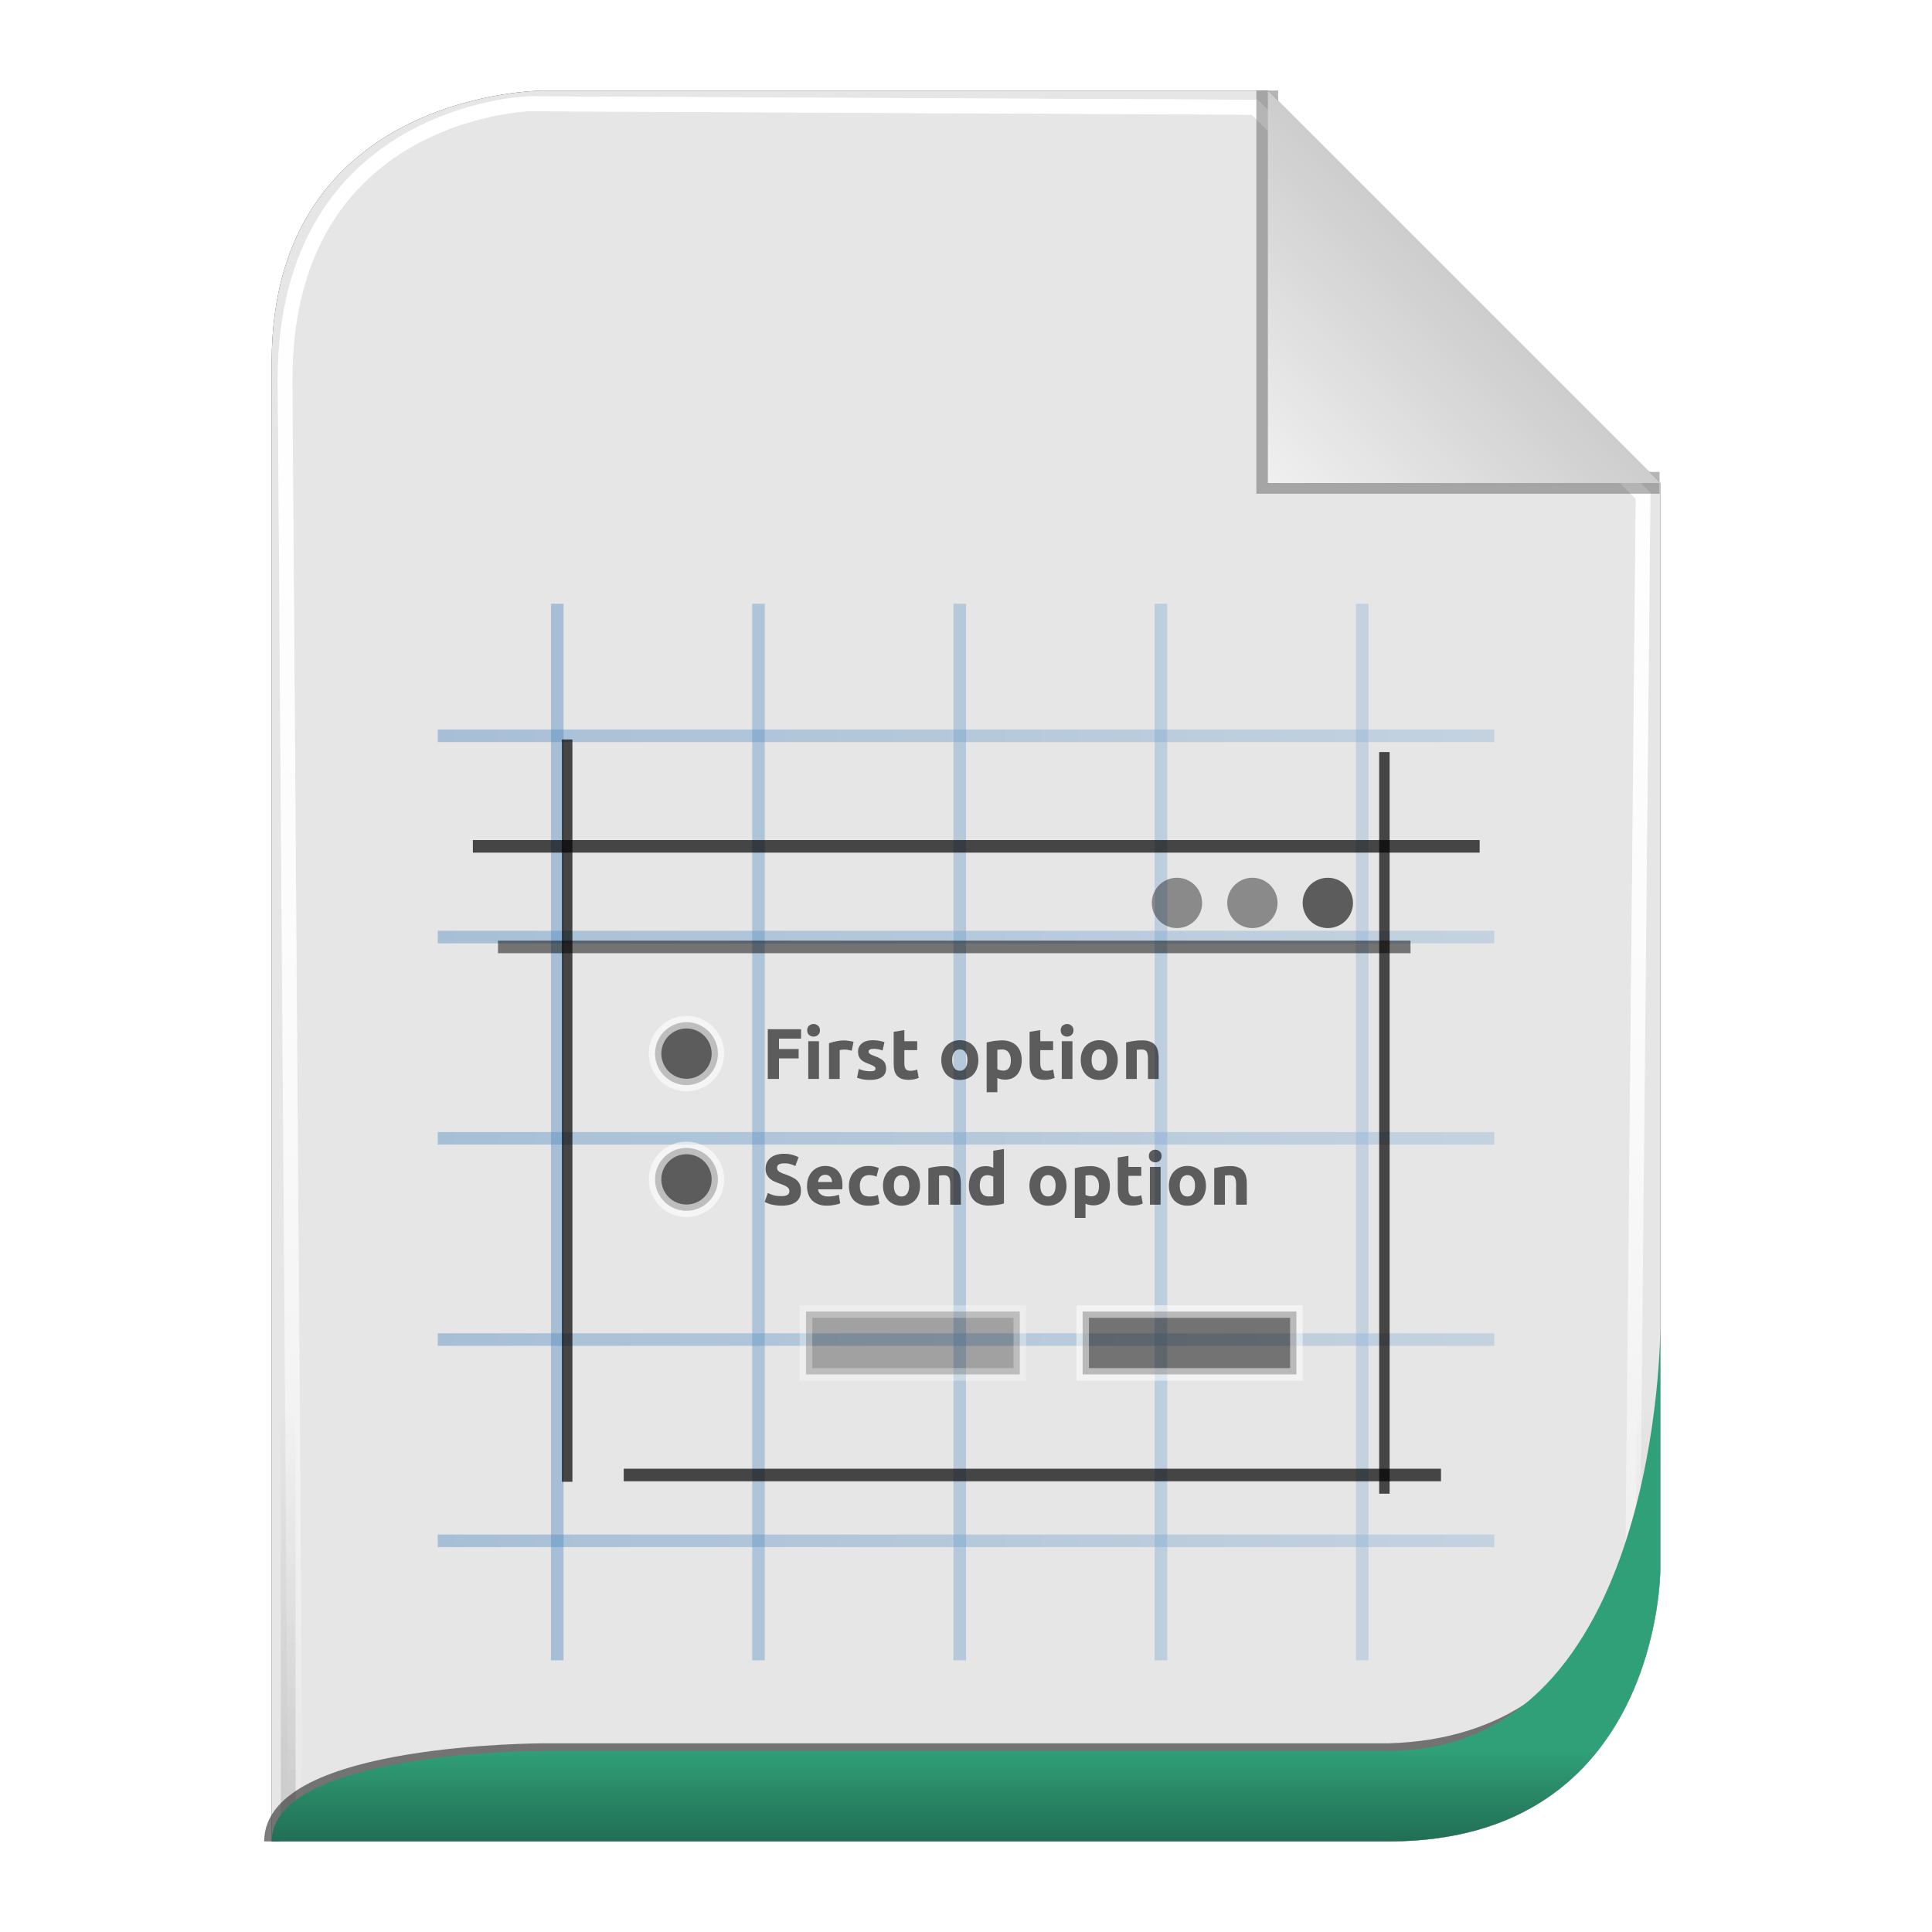 <?xml version="1.0" encoding="UTF-8" standalone="no"?>
<!-- Created with Inkscape (http://www.inkscape.org/) -->

<svg
   xmlns:svg="http://www.w3.org/2000/svg"
   xmlns="http://www.w3.org/2000/svg"
   xmlns:xlink="http://www.w3.org/1999/xlink"
   version="1.1"
   width="128"
   height="128"
   id="svg2816">
  <defs
     id="defs2818">
    <linearGradient
       id="linearGradient3652">
      <stop
         id="stop3654"
         style="stop-color:#000000;stop-opacity:0.215"
         offset="0" />
      <stop
         id="stop3656"
         style="stop-color:#ffffff;stop-opacity:1"
         offset="1" />
    </linearGradient>
    <linearGradient
       id="linearGradient3636">
      <stop
         id="stop3638"
         style="stop-color:#30a078;stop-opacity:1"
         offset="0" />
      <stop
         id="stop3644"
         style="stop-color:#288665;stop-opacity:1"
         offset="0.5" />
      <stop
         id="stop3640"
         style="stop-color:#216f54;stop-opacity:1"
         offset="1" />
    </linearGradient>
    <linearGradient
       id="linearGradient3758">
      <stop
         id="stop3760"
         style="stop-color:#333333;stop-opacity:1"
         offset="0" />
      <stop
         id="stop3762"
         style="stop-color:#333333;stop-opacity:0"
         offset="1" />
    </linearGradient>
    <linearGradient
       id="linearGradient3736">
      <stop
         id="stop3738"
         style="stop-color:#ffffff;stop-opacity:0"
         offset="0" />
      <stop
         id="stop3740"
         style="stop-color:#333333;stop-opacity:0.728"
         offset="1" />
    </linearGradient>
    <linearGradient
       id="linearGradient3708">
      <stop
         id="stop3712"
         style="stop-color:#ffffff;stop-opacity:0"
         offset="0" />
      <stop
         id="stop3714"
         style="stop-color:#333333;stop-opacity:1"
         offset="1" />
    </linearGradient>
    <linearGradient
       id="linearGradient3694">
      <stop
         id="stop3696"
         style="stop-color:#ffffff;stop-opacity:1"
         offset="0" />
      <stop
         id="stop3700"
         style="stop-color:#ffffff;stop-opacity:0.675"
         offset="0.5" />
      <stop
         id="stop3698"
         style="stop-color:#ffffff;stop-opacity:0"
         offset="1" />
    </linearGradient>
    <linearGradient
       id="linearGradient3649">
      <stop
         id="stop3651"
         style="stop-color:#c9c9c9;stop-opacity:1"
         offset="0" />
      <stop
         id="stop3653"
         style="stop-color:#f0f0f0;stop-opacity:1"
         offset="1" />
    </linearGradient>
    <linearGradient
       id="linearGradient3631">
      <stop
         id="stop3633"
         style="stop-color:#dddddd;stop-opacity:0.622"
         offset="0" />
      <stop
         id="stop3635"
         style="stop-color:#ffffff;stop-opacity:1"
         offset="1" />
    </linearGradient>
    <linearGradient
       x1="102"
       y1="14"
       x2="92"
       y2="24"
       id="linearGradient3637"
       xlink:href="#linearGradient3649"
       gradientUnits="userSpaceOnUse"
       gradientTransform="matrix(1.444,0,0,1.444,-48.889,294.333)" />
    <filter
       color-interpolation-filters="sRGB"
       id="filter3676">
      <feGaussianBlur
         id="feGaussianBlur3678"
         stdDeviation="0.36" />
    </filter>
    <filter
       color-interpolation-filters="sRGB"
       id="filter3610">
      <feGaussianBlur
         id="feGaussianBlur3612"
         stdDeviation="1.56" />
    </filter>
    <linearGradient
       x1="56.655"
       y1="5.5"
       x2="56.655"
       y2="122.51"
       id="linearGradient3692"
       xlink:href="#linearGradient3694"
       gradientUnits="userSpaceOnUse"
       gradientTransform="matrix(0.983,0,0,0.992,0.771,297.967)" />
    <filter
       color-interpolation-filters="sRGB"
       id="filter3702">
      <feGaussianBlur
         id="feGaussianBlur3704"
         stdDeviation="0.514" />
    </filter>
    <linearGradient
       x1="64"
       y1="122.5"
       x2="64"
       y2="93.86"
       id="linearGradient3748"
       xlink:href="#linearGradient3758"
       gradientUnits="userSpaceOnUse" />
    <linearGradient
       x1="56.655"
       y1="5.5"
       x2="56.655"
       y2="122.51"
       id="linearGradient3776"
       xlink:href="#linearGradient3694"
       gradientUnits="userSpaceOnUse"
       gradientTransform="matrix(0.983,0,0,0.992,0.771,297.967)" />
    <filter
       color-interpolation-filters="sRGB"
       id="filter3778">
      <feGaussianBlur
         id="feGaussianBlur3780"
         stdDeviation="0.518" />
    </filter>
    <filter
       color-interpolation-filters="sRGB"
       id="filter3782">
      <feGaussianBlur
         id="feGaussianBlur3784"
         stdDeviation="1.041" />
    </filter>
    <linearGradient
       x1="64"
       y1="122"
       x2="64"
       y2="76.365"
       id="linearGradient3794"
       xlink:href="#linearGradient3631"
       gradientUnits="userSpaceOnUse" />
    <linearGradient
       x1="56.655"
       y1="5.5"
       x2="56.655"
       y2="122.51"
       id="linearGradient3805"
       xlink:href="#linearGradient3694"
       gradientUnits="userSpaceOnUse"
       gradientTransform="matrix(0.983,0,0,0.992,0.771,297.967)" />
    <linearGradient
       x1="56.655"
       y1="5.5"
       x2="56.655"
       y2="122.51"
       id="linearGradient3807"
       xlink:href="#linearGradient3694"
       gradientUnits="userSpaceOnUse"
       gradientTransform="matrix(0.983,0,0,0.992,0.771,297.967)" />
    <linearGradient
       x1="102"
       y1="14"
       x2="92"
       y2="24"
       id="linearGradient3809"
       xlink:href="#linearGradient3649"
       gradientUnits="userSpaceOnUse"
       gradientTransform="matrix(1.444,0,0,1.444,-48.889,294.333)" />
    <linearGradient
       x1="64"
       y1="122.5"
       x2="64"
       y2="93.86"
       id="linearGradient3811"
       xlink:href="#linearGradient3758"
       gradientUnits="userSpaceOnUse" />
    <linearGradient
       x1="62"
       y1="413"
       x2="62"
       y2="419"
       id="linearGradient2876"
       xlink:href="#linearGradient3636"
       gradientUnits="userSpaceOnUse" />
    <linearGradient
       x1="102"
       y1="14"
       x2="92"
       y2="24"
       id="linearGradient2880"
       xlink:href="#linearGradient3649"
       gradientUnits="userSpaceOnUse"
       gradientTransform="matrix(1.444,0,0,1.444,-48.889,294.333)" />
    <filter
       color-interpolation-filters="sRGB"
       id="filter3728">
      <feGaussianBlur
         id="feGaussianBlur3730"
         stdDeviation="0.578" />
    </filter>
    <linearGradient
       x1="28"
       y1="342.417"
       x2="98"
       y2="342.417"
       id="linearGradient3222"
       xlink:href="#linearGradient4514"
       gradientUnits="userSpaceOnUse" />
    <linearGradient
       id="linearGradient4514">
      <stop
         id="stop4516"
         style="stop-color:#4885bd;stop-opacity:1"
         offset="0" />
      <stop
         id="stop4518"
         style="stop-color:#91b5d7;stop-opacity:1"
         offset="1" />
    </linearGradient>
    <linearGradient
       x1="35.5"
       y1="342"
       x2="89.667"
       y2="342"
       id="linearGradient3224"
       xlink:href="#linearGradient4514"
       gradientUnits="userSpaceOnUse" />
    <linearGradient
       id="linearGradient3286">
      <stop
         id="stop3288"
         style="stop-color:#4885bd;stop-opacity:1"
         offset="0" />
      <stop
         id="stop3290"
         style="stop-color:#91b5d7;stop-opacity:1"
         offset="1" />
    </linearGradient>
  </defs>
  <g
     transform="translate(0,-297)"
     id="layer1">
    <path
       d="m 18,419 74,0 c 18,0 18,-18 18,-18 l 0,-72 c 0,0 -26,-26 -26,-26 l -48,0 c 0,0 -18,0 -18,18 l 0,98 z"
       id="path2832"
       style="opacity:0.9;fill:#000000;fill-opacity:1;stroke:none;filter:url(#filter3610)" />
    <path
       d="m 18,419 74,0 c 18,0 18,-18 18,-18 l 0,-72 c 0,0 -26,-26 -26,-26 l -48,0 c 0,0 -18,0 -18,18 l 0,98 z"
       id="path3627"
       style="fill:#e6e6e6;fill-opacity:1;stroke:none" />
    <path
       d="m 18.457,419.006 72.707,0 c 17.685,0 17.685,-17.858 17.685,-17.858 l 0.708,-71.433 c 0,0 -26.254,-25.795 -26.254,-25.795 l -49.05,-0.232 c 0,0 -16.505,0.464 -16.505,18.322 l 0.708,96.997 z"
       transform="matrix(0.98,0,0,0.998,1.493,0.794)"
       id="path3684"
       style="opacity:0.9;fill:none;stroke:url(#linearGradient3805);stroke-width:0.988;stroke-linecap:butt;stroke-linejoin:miter;stroke-miterlimit:4;stroke-opacity:1;stroke-dasharray:none;filter:url(#filter3778)" />
    <path
       d="m 18.457,419.006 72.707,0 c 17.685,0 17.685,-17.858 17.685,-17.858 l 0.708,-71.433 c 0,0 -26.254,-25.795 -26.254,-25.795 l -49.05,-0.232 c 0,0 -16.505,0.464 -16.505,18.322 l 0.708,96.997 z"
       transform="matrix(0.98,0,0,0.998,1.493,0.794)"
       id="path3766"
       style="fill:none;stroke:url(#linearGradient3807);stroke-width:0.988;stroke-linecap:butt;stroke-linejoin:miter;stroke-miterlimit:4;stroke-opacity:1;stroke-dasharray:none;filter:url(#filter3702)" />
    <path
       d="M 92,6 92,24 l 18,3e-6"
       transform="matrix(1.444,0,0,1.444,-48.889,294.333)"
       id="path3639"
       style="opacity:0.6;fill:none;stroke:#333333;stroke-width:1px;stroke-linecap:butt;stroke-linejoin:miter;stroke-opacity:1;filter:url(#filter3676)" />
    <path
       d="m 84,303 0,26 26,0 -26,-26 z"
       id="path3629"
       style="fill:url(#linearGradient2880);fill-opacity:1;stroke:none" />
    <path
       d="m 18,122 74,0 c 18,0 18,-18 18,-18 l 0,-72 C 110,32 84,6 84,6 L 36,6 C 36,6 18,6 18,24 l 0,98 z"
       transform="matrix(0.976,0,0,0.992,1.525,297.036)"
       id="path3726"
       style="opacity:0.4;fill:none;stroke:url(#linearGradient3811);stroke-width:1px;stroke-linecap:butt;stroke-linejoin:miter;stroke-opacity:1;filter:url(#filter3782)" />
    <path
       d="m 18,122 c 0,-6 18,-6 18,-6 l 56,0 c 16.38,-0.463 17.389,-17.306 17.389,-17.306"
       transform="translate(0,297)"
       id="path3722"
       style="opacity:0.8;fill:none;stroke:#333333;stroke-width:1px;stroke-linecap:butt;stroke-linejoin:miter;stroke-opacity:1;filter:url(#filter3728)" />
    <path
       d="m 18,419 74,0 c 18,0 18,-18 18,-18 0,0 0,-16 0,-16 0,0 0,28 -18,28 l -56,0 c 0,0 -18,0 -18,6 z"
       id="path3822"
       style="fill:url(#linearGradient2876);fill-opacity:1;stroke:none" />
    <g
       transform="translate(1,30)"
       id="g4594">
      <path
         d="m 28,315.333 0,0.833 70,0 0,-0.833 -70,0 z m 0,13.333 0,0.833 70,0 0,-0.833 -70,0 z m 0,13.333 0,0.833 70,0 L 98,342 28,342 z m 0,13.333 0,0.833 70,0 0,-0.833 -70,0 z m 0,13.333 0,0.833 70,0 0,-0.833 -70,0 z"
         id="rect3679"
         style="opacity:0.4;color:#000000;fill:url(#linearGradient3222);fill-opacity:1;fill-rule:nonzero;stroke:none;stroke-width:1;marker:none;visibility:visible;display:inline;overflow:visible;enable-background:accumulate" />
      <path
         d="m 89.667,307 -0.833,0 0,70 0.833,0 0,-70 z m -13.333,0 -0.833,0 0,70 0.833,0 0,-70 z m -13.333,0 -0.833,0 0,70 0.833,0 0,-70 z m -13.333,0 -0.833,0 0,70 0.833,0 0,-70 z m -13.333,0 -0.833,0 0,70 0.833,0 0,-70 z"
         id="rect3689"
         style="opacity:0.4;color:#000000;fill:url(#linearGradient3224);fill-opacity:1;fill-rule:nonzero;stroke:none;stroke-width:1;marker:none;visibility:visible;display:inline;overflow:visible;enable-background:accumulate" />
      <g
         transform="matrix(0.833,0,0,0.833,23.664,302.664)"
         id="layer3"
         style="fill:#000000;fill-opacity:1;display:inline">
        <rect
           width="80.075"
           height="1"
           x="8"
           y="24"
           id="rect3702"
           style="opacity:0.7;color:#000000;fill:#000000;fill-opacity:1;fill-rule:nonzero;stroke:none;stroke-width:1;marker:none;visibility:visible;display:inline;overflow:visible;enable-background:accumulate" />
        <rect
           width="59.04"
           height="0.836"
           x="16"
           y="-15.918"
           transform="matrix(0,1,-1,0,0,0)"
           id="rect3718"
           style="opacity:0.7;color:#000000;fill:#000000;fill-opacity:1;fill-rule:nonzero;stroke:none;stroke-width:1;marker:none;visibility:visible;display:inline;overflow:visible;enable-background:accumulate" />
        <rect
           width="58.986"
           height="0.831"
           x="17"
           y="-80.915"
           transform="matrix(0,1,-1,0,0,0)"
           id="rect3722"
           style="opacity:0.7;color:#000000;fill:#000000;fill-opacity:1;fill-rule:nonzero;stroke:none;stroke-width:1;marker:none;visibility:visible;display:inline;overflow:visible;enable-background:accumulate" />
        <rect
           width="65"
           height="1"
           x="-85"
           y="-75"
           transform="scale(-1,-1)"
           id="rect3724"
           style="opacity:0.7;color:#000000;fill:#000000;fill-opacity:1;fill-rule:nonzero;stroke:none;stroke-width:1;marker:none;visibility:visible;display:inline;overflow:visible;enable-background:accumulate" />
        <rect
           width="72.577"
           height="1"
           x="10"
           y="32"
           id="rect4202"
           style="opacity:0.5;color:#000000;fill:#000000;fill-opacity:1;fill-rule:nonzero;stroke:none;stroke-width:1;marker:none;visibility:visible;display:inline;overflow:visible;enable-background:accumulate" />
        <path
           d="m 76,29 a 2,2 0 1 1 -4,0 2,2 0 1 1 4,0 z"
           transform="translate(2,0)"
           id="path4214"
           style="opacity:0.6;color:#000000;fill:#000000;fill-opacity:1;stroke:none;stroke-width:1;marker:none;visibility:visible;display:inline;overflow:visible;enable-background:accumulate" />
        <path
           d="m 76,29 a 2,2 0 1 1 -4,0 2,2 0 1 1 4,0 z"
           transform="translate(-4,0)"
           id="path4216"
           style="opacity:0.4;color:#000000;fill:#000000;fill-opacity:1;stroke:none;stroke-width:1;marker:none;visibility:visible;display:inline;overflow:visible;enable-background:accumulate" />
        <path
           d="m 76,29 a 2,2 0 1 1 -4,0 2,2 0 1 1 4,0 z"
           transform="translate(-10,0)"
           id="path4218"
           style="opacity:0.4;color:#000000;fill:#000000;fill-opacity:1;stroke:none;stroke-width:1;marker:none;visibility:visible;display:inline;overflow:visible;enable-background:accumulate" />
        <path
           d="m 30,43 a 3,3 0 1 1 -6,0 3,3 0 1 1 6,0 z"
           transform="matrix(0.833,0,0,0.833,2.5,5.167)"
           id="path4220"
           style="opacity:0.6;color:#000000;fill:#000000;fill-opacity:1;stroke:#ffffff;stroke-width:1.2;marker:none;visibility:visible;display:inline;overflow:visible;enable-background:accumulate" />
        <path
           d="m 30,43 a 3,3 0 1 1 -6,0 3,3 0 1 1 6,0 z"
           transform="matrix(0.833,0,0,0.833,2.5,15.167)"
           id="path4222"
           style="opacity:0.6;color:#000000;fill:#000000;fill-opacity:1;stroke:#ffffff;stroke-width:1.2;marker:none;visibility:visible;display:inline;overflow:visible;enable-background:accumulate" />
        <g
           id="text4224"
           style="font-size:5.707px;font-style:normal;font-variant:normal;font-weight:bold;font-stretch:normal;text-align:start;line-height:125%;letter-spacing:0px;word-spacing:0px;writing-mode:lr-tb;text-anchor:start;opacity:0.6;fill:#000000;fill-opacity:1;stroke:none;font-family:Ubuntu;-inkscape-font-specification:Ubuntu Bold">
          <path
             d="m 31.457,43 0,-3.955 2.648,0 0,0.748 -1.758,0 0,0.827 1.564,0 0,0.748 -1.564,0 0,1.632 -0.89,0"
             id="path4243"
             style="fill:#000000;fill-opacity:1" />
          <path
             d="m 35.527,43 -0.85,0 0,-3.002 0.85,0 0,3.002 m 0.08,-3.869 c -2e-6,0.156 -0.051,0.28 -0.154,0.371 -0.099,0.087 -0.217,0.131 -0.354,0.131 -0.137,3e-6 -0.257,-0.044 -0.36,-0.131 -0.099,-0.091 -0.148,-0.215 -0.148,-0.371 -10e-7,-0.156 0.049,-0.278 0.148,-0.365 0.103,-0.091 0.223,-0.137 0.36,-0.137 0.137,4e-6 0.255,0.046 0.354,0.137 0.103,0.088 0.154,0.209 0.154,0.365"
             id="path4245"
             style="fill:#000000;fill-opacity:1" />
          <path
             d="m 38.135,40.752 c -0.076,-0.019 -0.165,-0.038 -0.268,-0.057 -0.103,-0.023 -0.213,-0.034 -0.331,-0.034 -0.053,3e-6 -0.118,0.006 -0.194,0.017 -0.072,0.008 -0.127,0.017 -0.165,0.029 l 0,2.294 -0.85,0 0,-2.842 c 0.152,-0.053 0.331,-0.103 0.536,-0.148 0.209,-0.049 0.441,-0.074 0.696,-0.074 0.046,3e-6 0.101,0.004 0.165,0.011 0.065,0.004 0.129,0.011 0.194,0.023 0.065,0.008 0.129,0.019 0.194,0.034 0.065,0.011 0.12,0.027 0.165,0.046 l -0.143,0.702"
             id="path4247"
             style="fill:#000000;fill-opacity:1" />
          <path
             d="m 39.595,42.389 c 0.156,10e-7 0.266,-0.015 0.331,-0.046 0.065,-0.03 0.097,-0.089 0.097,-0.177 -10e-7,-0.068 -0.042,-0.127 -0.126,-0.177 -0.084,-0.053 -0.211,-0.112 -0.382,-0.177 -0.133,-0.049 -0.255,-0.101 -0.365,-0.154 -0.107,-0.053 -0.198,-0.116 -0.274,-0.188 -0.076,-0.076 -0.135,-0.165 -0.177,-0.268 -0.042,-0.103 -0.063,-0.226 -0.063,-0.371 0,-0.282 0.105,-0.504 0.314,-0.668 0.209,-0.164 0.496,-0.245 0.862,-0.245 0.183,3e-6 0.358,0.017 0.525,0.051 0.167,0.03 0.301,0.065 0.399,0.103 l -0.148,0.662 c -0.099,-0.034 -0.207,-0.065 -0.325,-0.091 -0.114,-0.027 -0.243,-0.04 -0.388,-0.04 -0.266,2e-6 -0.399,0.074 -0.399,0.223 -10e-7,0.034 0.006,0.065 0.017,0.091 0.011,0.027 0.034,0.053 0.068,0.08 0.034,0.023 0.08,0.049 0.137,0.08 0.061,0.027 0.137,0.057 0.228,0.091 0.186,0.068 0.34,0.137 0.462,0.205 0.122,0.065 0.217,0.137 0.285,0.217 0.072,0.076 0.122,0.162 0.148,0.257 0.03,0.095 0.046,0.205 0.046,0.331 -2e-6,0.297 -0.112,0.521 -0.337,0.673 -0.221,0.152 -0.535,0.228 -0.942,0.228 -0.266,0 -0.489,-0.023 -0.668,-0.068 -0.175,-0.046 -0.297,-0.084 -0.365,-0.114 l 0.143,-0.69 c 0.145,0.057 0.293,0.103 0.445,0.137 0.152,0.03 0.302,0.046 0.451,0.046"
             id="path4249"
             style="fill:#000000;fill-opacity:1" />
          <path
             d="m 41.469,39.251 0.85,-0.137 0,0.885 1.021,0 0,0.708 -1.021,0 0,1.056 c -1e-6,0.179 0.03,0.321 0.091,0.428 0.065,0.107 0.192,0.16 0.382,0.16 0.091,10e-7 0.185,-0.008 0.28,-0.023 0.099,-0.019 0.188,-0.044 0.268,-0.074 l 0.12,0.662 c -0.103,0.042 -0.217,0.078 -0.342,0.108 -0.126,0.03 -0.28,0.046 -0.462,0.046 -0.232,0 -0.424,-0.03 -0.576,-0.091 -0.152,-0.065 -0.274,-0.152 -0.365,-0.263 -0.091,-0.114 -0.156,-0.251 -0.194,-0.411 -0.034,-0.16 -0.051,-0.337 -0.051,-0.531 l 0,-2.522"
             id="path4251"
             style="fill:#000000;fill-opacity:1" />
          <path
             d="m 48.206,41.493 c -3e-6,0.236 -0.034,0.453 -0.103,0.651 -0.068,0.194 -0.167,0.361 -0.297,0.502 -0.129,0.137 -0.285,0.243 -0.468,0.32 -0.179,0.076 -0.38,0.114 -0.605,0.114 -0.221,0 -0.422,-0.038 -0.605,-0.114 -0.179,-0.076 -0.333,-0.183 -0.462,-0.32 -0.129,-0.141 -0.23,-0.308 -0.302,-0.502 -0.072,-0.198 -0.108,-0.415 -0.108,-0.651 0,-0.236 0.036,-0.451 0.108,-0.645 0.076,-0.194 0.179,-0.36 0.308,-0.496 0.133,-0.137 0.289,-0.243 0.468,-0.32 0.183,-0.076 0.38,-0.114 0.593,-0.114 0.217,3e-6 0.415,0.038 0.593,0.114 0.183,0.076 0.339,0.183 0.468,0.32 0.129,0.137 0.23,0.302 0.302,0.496 0.072,0.194 0.108,0.409 0.108,0.645 m -0.867,0 c -2e-6,-0.263 -0.053,-0.468 -0.16,-0.616 -0.103,-0.152 -0.251,-0.228 -0.445,-0.228 -0.194,2e-6 -0.344,0.076 -0.451,0.228 -0.107,0.148 -0.16,0.354 -0.16,0.616 -10e-7,0.263 0.053,0.472 0.16,0.628 0.107,0.152 0.257,0.228 0.451,0.228 0.194,10e-7 0.342,-0.076 0.445,-0.228 0.107,-0.156 0.16,-0.365 0.16,-0.628"
             id="path4253"
             style="fill:#000000;fill-opacity:1" />
          <path
             d="m 50.788,41.522 c -3e-6,-0.263 -0.059,-0.472 -0.177,-0.628 -0.118,-0.16 -0.293,-0.24 -0.525,-0.24 -0.076,2e-6 -0.146,0.004 -0.211,0.011 -0.065,0.004 -0.118,0.009 -0.16,0.017 l 0,1.535 c 0.053,0.034 0.122,0.063 0.205,0.086 0.087,0.023 0.175,0.034 0.263,0.034 0.403,1e-6 0.605,-0.272 0.605,-0.816 m 0.867,-0.023 c -3e-6,0.232 -0.029,0.443 -0.086,0.633 -0.057,0.19 -0.141,0.354 -0.251,0.491 -0.11,0.137 -0.247,0.243 -0.411,0.32 -0.164,0.076 -0.352,0.114 -0.565,0.114 -0.118,0 -0.228,-0.011 -0.331,-0.034 C 49.909,43 49.81,42.968 49.715,42.926 l 0,1.13 -0.85,0 0,-3.955 c 0.076,-0.023 0.164,-0.044 0.263,-0.063 0.099,-0.023 0.202,-0.042 0.308,-0.057 0.11,-0.015 0.221,-0.027 0.331,-0.034 0.114,-0.011 0.223,-0.017 0.325,-0.017 0.247,3e-6 0.468,0.038 0.662,0.114 0.194,0.072 0.358,0.177 0.491,0.314 0.133,0.133 0.234,0.297 0.302,0.491 0.072,0.194 0.108,0.411 0.108,0.651"
             id="path4255"
             style="fill:#000000;fill-opacity:1" />
          <path
             d="m 52.28,39.251 0.85,-0.137 0,0.885 1.021,0 0,0.708 -1.021,0 0,1.056 c -10e-7,0.179 0.03,0.321 0.091,0.428 0.065,0.107 0.192,0.16 0.382,0.16 0.091,10e-7 0.185,-0.008 0.28,-0.023 0.099,-0.019 0.188,-0.044 0.268,-0.074 l 0.12,0.662 c -0.103,0.042 -0.217,0.078 -0.342,0.108 -0.126,0.03 -0.28,0.046 -0.462,0.046 -0.232,0 -0.424,-0.03 -0.576,-0.091 -0.152,-0.065 -0.274,-0.152 -0.365,-0.263 -0.091,-0.114 -0.156,-0.251 -0.194,-0.411 -0.034,-0.16 -0.051,-0.337 -0.051,-0.531 l 0,-2.522"
             id="path4257"
             style="fill:#000000;fill-opacity:1" />
          <path
             d="m 55.689,43 -0.85,0 0,-3.002 0.85,0 0,3.002 m 0.08,-3.869 c -2e-6,0.156 -0.051,0.28 -0.154,0.371 -0.099,0.087 -0.217,0.131 -0.354,0.131 -0.137,3e-6 -0.257,-0.044 -0.36,-0.131 -0.099,-0.091 -0.148,-0.215 -0.148,-0.371 -10e-7,-0.156 0.049,-0.278 0.148,-0.365 0.103,-0.091 0.223,-0.137 0.36,-0.137 0.137,4e-6 0.255,0.046 0.354,0.137 0.103,0.088 0.154,0.209 0.154,0.365"
             id="path4259"
             style="fill:#000000;fill-opacity:1" />
          <path
             d="m 59.296,41.493 c -3e-6,0.236 -0.034,0.453 -0.103,0.651 -0.068,0.194 -0.167,0.361 -0.297,0.502 -0.129,0.137 -0.285,0.243 -0.468,0.32 -0.179,0.076 -0.38,0.114 -0.605,0.114 -0.221,0 -0.422,-0.038 -0.605,-0.114 -0.179,-0.076 -0.333,-0.183 -0.462,-0.32 -0.129,-0.141 -0.23,-0.308 -0.302,-0.502 -0.072,-0.198 -0.108,-0.415 -0.108,-0.651 0,-0.236 0.036,-0.451 0.108,-0.645 0.076,-0.194 0.179,-0.36 0.308,-0.496 0.133,-0.137 0.289,-0.243 0.468,-0.32 0.183,-0.076 0.38,-0.114 0.593,-0.114 0.217,3e-6 0.415,0.038 0.593,0.114 0.183,0.076 0.339,0.183 0.468,0.32 0.129,0.137 0.23,0.302 0.302,0.496 0.072,0.194 0.108,0.409 0.108,0.645 m -0.867,0 c -2e-6,-0.263 -0.053,-0.468 -0.16,-0.616 -0.103,-0.152 -0.251,-0.228 -0.445,-0.228 -0.194,2e-6 -0.344,0.076 -0.451,0.228 -0.107,0.148 -0.16,0.354 -0.16,0.616 -2e-6,0.263 0.053,0.472 0.16,0.628 0.107,0.152 0.257,0.228 0.451,0.228 0.194,10e-7 0.342,-0.076 0.445,-0.228 0.107,-0.156 0.16,-0.365 0.16,-0.628"
             id="path4261"
             style="fill:#000000;fill-opacity:1" />
          <path
             d="m 59.955,40.101 c 0.145,-0.042 0.331,-0.08 0.559,-0.114 0.228,-0.038 0.468,-0.057 0.719,-0.057 0.255,3e-6 0.466,0.034 0.633,0.103 0.171,0.065 0.306,0.158 0.405,0.28 0.099,0.122 0.169,0.266 0.211,0.434 0.042,0.167 0.063,0.354 0.063,0.559 l 0,1.695 -0.85,0 0,-1.592 c -2e-6,-0.274 -0.036,-0.468 -0.108,-0.582 -0.072,-0.114 -0.207,-0.171 -0.405,-0.171 -0.061,2e-6 -0.126,0.004 -0.194,0.011 -0.068,0.004 -0.129,0.009 -0.183,0.017 l 0,2.317 -0.85,0 0,-2.899"
             id="path4263"
             style="fill:#000000;fill-opacity:1" />
        </g>
        <g
           id="text4228"
           style="font-size:5.707px;font-style:normal;font-variant:normal;font-weight:bold;font-stretch:normal;text-align:start;line-height:125%;letter-spacing:0px;word-spacing:0px;writing-mode:lr-tb;text-anchor:start;opacity:0.6;fill:#000000;fill-opacity:1;stroke:none;font-family:Ubuntu;-inkscape-font-specification:Ubuntu Bold">
          <path
             d="m 32.535,52.321 c 0.126,1e-6 0.228,-0.009 0.308,-0.029 0.084,-0.023 0.15,-0.051 0.2,-0.086 0.049,-0.038 0.084,-0.082 0.103,-0.131 0.019,-0.049 0.029,-0.105 0.029,-0.165 -2e-6,-0.129 -0.061,-0.236 -0.183,-0.32 -0.122,-0.087 -0.331,-0.181 -0.628,-0.28 -0.129,-0.046 -0.259,-0.097 -0.388,-0.154 -0.129,-0.061 -0.245,-0.135 -0.348,-0.223 -0.103,-0.091 -0.186,-0.2 -0.251,-0.325 -0.065,-0.129 -0.097,-0.285 -0.097,-0.468 0,-0.183 0.034,-0.346 0.103,-0.491 0.068,-0.148 0.165,-0.274 0.291,-0.377 0.126,-0.103 0.278,-0.181 0.457,-0.234 0.179,-0.057 0.38,-0.086 0.605,-0.086 0.266,5e-6 0.496,0.029 0.69,0.086 0.194,0.057 0.354,0.12 0.479,0.188 l -0.257,0.702 c -0.11,-0.057 -0.234,-0.107 -0.371,-0.148 -0.133,-0.046 -0.295,-0.068 -0.485,-0.068 -0.213,3e-6 -0.367,0.03 -0.462,0.091 -0.091,0.057 -0.137,0.146 -0.137,0.268 -2e-6,0.072 0.017,0.133 0.051,0.183 0.034,0.049 0.082,0.095 0.143,0.137 0.065,0.038 0.137,0.074 0.217,0.108 0.084,0.03 0.175,0.063 0.274,0.097 0.205,0.076 0.384,0.152 0.536,0.228 0.152,0.072 0.278,0.158 0.377,0.257 0.103,0.099 0.179,0.215 0.228,0.348 0.049,0.133 0.074,0.295 0.074,0.485 -3e-6,0.369 -0.129,0.656 -0.388,0.862 -0.259,0.202 -0.649,0.302 -1.17,0.302 -0.175,0 -0.333,-0.011 -0.474,-0.034 -0.141,-0.019 -0.266,-0.044 -0.377,-0.074 -0.107,-0.03 -0.2,-0.063 -0.28,-0.097 -0.076,-0.034 -0.141,-0.067 -0.194,-0.097 l 0.251,-0.708 c 0.118,0.065 0.263,0.124 0.434,0.177 0.175,0.049 0.388,0.074 0.639,0.074"
             id="path4266"
             style="fill:#000000;fill-opacity:1" />
          <path
             d="m 34.578,51.522 c 0,-0.266 0.04,-0.498 0.12,-0.696 0.084,-0.202 0.192,-0.369 0.325,-0.502 0.133,-0.133 0.285,-0.234 0.457,-0.302 0.175,-0.068 0.354,-0.103 0.536,-0.103 0.426,3e-6 0.763,0.131 1.01,0.394 0.247,0.259 0.371,0.641 0.371,1.147 -3e-6,0.049 -0.002,0.105 -0.006,0.165 -0.004,0.057 -0.008,0.108 -0.011,0.154 l -1.929,0 c 0.019,0.175 0.101,0.314 0.245,0.417 0.145,0.103 0.339,0.154 0.582,0.154 0.156,10e-7 0.308,-0.013 0.457,-0.04 0.152,-0.03 0.276,-0.067 0.371,-0.108 l 0.114,0.69 c -0.046,0.023 -0.107,0.046 -0.183,0.068 -0.076,0.023 -0.162,0.042 -0.257,0.057 -0.091,0.019 -0.19,0.034 -0.297,0.046 -0.107,0.011 -0.213,0.017 -0.32,0.017 -0.27,0 -0.506,-0.04 -0.708,-0.12 -0.198,-0.08 -0.363,-0.188 -0.496,-0.325 -0.129,-0.141 -0.226,-0.306 -0.291,-0.496 -0.061,-0.19 -0.091,-0.396 -0.091,-0.616 m 1.997,-0.325 c -0.004,-0.072 -0.017,-0.143 -0.04,-0.211 -0.019,-0.068 -0.051,-0.129 -0.097,-0.183 -0.042,-0.053 -0.097,-0.097 -0.165,-0.131 -0.065,-0.034 -0.146,-0.051 -0.245,-0.051 -0.095,3e-6 -0.177,0.017 -0.245,0.051 -0.068,0.03 -0.126,0.072 -0.171,0.126 -0.046,0.053 -0.082,0.116 -0.108,0.188 -0.023,0.068 -0.04,0.139 -0.051,0.211 l 1.124,0"
             id="path4268"
             style="fill:#000000;fill-opacity:1" />
          <path
             d="m 37.911,51.499 c 0,-0.217 0.034,-0.42 0.103,-0.611 0.072,-0.194 0.175,-0.361 0.308,-0.502 0.133,-0.145 0.295,-0.259 0.485,-0.342 0.19,-0.084 0.407,-0.126 0.651,-0.126 0.16,3e-6 0.306,0.015 0.439,0.046 0.133,0.027 0.263,0.067 0.388,0.12 l -0.177,0.679 c -0.08,-0.03 -0.167,-0.057 -0.263,-0.08 -0.095,-0.023 -0.202,-0.034 -0.32,-0.034 -0.251,2e-6 -0.439,0.078 -0.565,0.234 -0.122,0.156 -0.183,0.361 -0.183,0.616 -10e-7,0.27 0.057,0.479 0.171,0.628 0.118,0.148 0.321,0.223 0.611,0.223 0.103,10e-7 0.213,-0.009 0.331,-0.029 0.118,-0.019 0.226,-0.049 0.325,-0.091 l 0.12,0.696 c -0.099,0.042 -0.223,0.078 -0.371,0.108 -0.148,0.03 -0.312,0.046 -0.491,0.046 -0.274,0 -0.51,-0.04 -0.708,-0.12 -0.198,-0.084 -0.361,-0.196 -0.491,-0.337 -0.126,-0.141 -0.219,-0.306 -0.28,-0.496 -0.057,-0.194 -0.086,-0.403 -0.086,-0.628"
             id="path4270"
             style="fill:#000000;fill-opacity:1" />
          <path
             d="m 43.569,51.493 c -3e-6,0.236 -0.034,0.453 -0.103,0.651 -0.068,0.194 -0.167,0.361 -0.297,0.502 -0.129,0.137 -0.285,0.243 -0.468,0.32 -0.179,0.076 -0.38,0.114 -0.605,0.114 -0.221,0 -0.422,-0.038 -0.605,-0.114 -0.179,-0.076 -0.333,-0.183 -0.462,-0.32 -0.129,-0.141 -0.23,-0.308 -0.302,-0.502 -0.072,-0.198 -0.108,-0.415 -0.108,-0.651 -1e-6,-0.236 0.036,-0.451 0.108,-0.645 0.076,-0.194 0.179,-0.36 0.308,-0.496 0.133,-0.137 0.289,-0.243 0.468,-0.32 0.183,-0.076 0.38,-0.114 0.593,-0.114 0.217,3e-6 0.415,0.038 0.593,0.114 0.183,0.076 0.339,0.183 0.468,0.32 0.129,0.137 0.23,0.302 0.302,0.496 0.072,0.194 0.108,0.409 0.108,0.645 m -0.867,0 c -2e-6,-0.263 -0.053,-0.468 -0.16,-0.616 -0.103,-0.152 -0.251,-0.228 -0.445,-0.228 -0.194,2e-6 -0.344,0.076 -0.451,0.228 -0.107,0.148 -0.16,0.354 -0.16,0.616 -10e-7,0.263 0.053,0.472 0.16,0.628 0.107,0.152 0.257,0.228 0.451,0.228 0.194,10e-7 0.342,-0.076 0.445,-0.228 0.107,-0.156 0.16,-0.365 0.16,-0.628"
             id="path4272"
             style="fill:#000000;fill-opacity:1" />
          <path
             d="m 44.228,50.101 c 0.145,-0.042 0.331,-0.08 0.559,-0.114 0.228,-0.038 0.468,-0.057 0.719,-0.057 0.255,3e-6 0.466,0.034 0.633,0.103 0.171,0.065 0.306,0.158 0.405,0.28 0.099,0.122 0.169,0.266 0.211,0.434 0.042,0.167 0.063,0.354 0.063,0.559 l 0,1.695 -0.85,0 0,-1.592 c -2e-6,-0.274 -0.036,-0.468 -0.108,-0.582 -0.072,-0.114 -0.207,-0.171 -0.405,-0.171 -0.061,2e-6 -0.126,0.004 -0.194,0.011 -0.068,0.004 -0.129,0.009 -0.183,0.017 l 0,2.317 -0.85,0 0,-2.899"
             id="path4274"
             style="fill:#000000;fill-opacity:1" />
          <path
             d="m 48.319,51.476 c -10e-7,0.263 0.059,0.474 0.177,0.633 0.118,0.16 0.293,0.24 0.525,0.24 0.076,10e-7 0.146,-0.002 0.211,-0.006 0.065,-0.008 0.118,-0.015 0.16,-0.023 l 0,-1.546 c -0.053,-0.034 -0.124,-0.063 -0.211,-0.086 -0.084,-0.023 -0.169,-0.034 -0.257,-0.034 -0.403,2e-6 -0.605,0.274 -0.605,0.822 m 1.923,1.427 c -0.076,0.023 -0.164,0.046 -0.263,0.068 -0.099,0.019 -0.204,0.036 -0.314,0.051 -0.107,0.015 -0.217,0.027 -0.331,0.034 -0.11,0.011 -0.217,0.017 -0.32,0.017 -0.247,0 -0.468,-0.036 -0.662,-0.108 -0.194,-0.072 -0.358,-0.175 -0.491,-0.308 -0.133,-0.137 -0.236,-0.301 -0.308,-0.491 -0.068,-0.194 -0.103,-0.411 -0.103,-0.651 0,-0.243 0.03,-0.462 0.091,-0.656 0.061,-0.198 0.148,-0.365 0.263,-0.502 0.114,-0.137 0.253,-0.242 0.417,-0.314 0.167,-0.072 0.358,-0.108 0.571,-0.108 0.118,3e-6 0.223,0.011 0.314,0.034 0.095,0.023 0.19,0.055 0.285,0.097 l 0,-1.358 0.85,-0.137 0,4.331"
             id="path4276"
             style="fill:#000000;fill-opacity:1" />
          <path
             d="m 55.217,51.493 c -3e-6,0.236 -0.034,0.453 -0.103,0.651 -0.068,0.194 -0.167,0.361 -0.297,0.502 -0.129,0.137 -0.285,0.243 -0.468,0.32 -0.179,0.076 -0.38,0.114 -0.605,0.114 -0.221,0 -0.422,-0.038 -0.605,-0.114 -0.179,-0.076 -0.333,-0.183 -0.462,-0.32 -0.129,-0.141 -0.23,-0.308 -0.302,-0.502 -0.072,-0.198 -0.108,-0.415 -0.108,-0.651 -10e-7,-0.236 0.036,-0.451 0.108,-0.645 0.076,-0.194 0.179,-0.36 0.308,-0.496 0.133,-0.137 0.289,-0.243 0.468,-0.32 0.183,-0.076 0.38,-0.114 0.593,-0.114 0.217,3e-6 0.415,0.038 0.593,0.114 0.183,0.076 0.339,0.183 0.468,0.32 0.129,0.137 0.23,0.302 0.302,0.496 0.072,0.194 0.108,0.409 0.108,0.645 m -0.867,0 c -3e-6,-0.263 -0.053,-0.468 -0.16,-0.616 -0.103,-0.152 -0.251,-0.228 -0.445,-0.228 -0.194,2e-6 -0.344,0.076 -0.451,0.228 -0.107,0.148 -0.16,0.354 -0.16,0.616 -10e-7,0.263 0.053,0.472 0.16,0.628 0.107,0.152 0.257,0.228 0.451,0.228 0.194,10e-7 0.342,-0.076 0.445,-0.228 0.107,-0.156 0.16,-0.365 0.16,-0.628"
             id="path4278"
             style="fill:#000000;fill-opacity:1" />
          <path
             d="m 57.798,51.522 c -2e-6,-0.263 -0.059,-0.472 -0.177,-0.628 -0.118,-0.16 -0.293,-0.24 -0.525,-0.24 -0.076,2e-6 -0.146,0.004 -0.211,0.011 -0.065,0.004 -0.118,0.009 -0.16,0.017 l 0,1.535 c 0.053,0.034 0.122,0.063 0.205,0.086 0.087,0.023 0.175,0.034 0.263,0.034 0.403,1e-6 0.605,-0.272 0.605,-0.816 m 0.867,-0.023 c -4e-6,0.232 -0.029,0.443 -0.086,0.633 -0.057,0.19 -0.141,0.354 -0.251,0.491 -0.11,0.137 -0.247,0.243 -0.411,0.32 -0.164,0.076 -0.352,0.114 -0.565,0.114 -0.118,0 -0.228,-0.011 -0.331,-0.034 C 56.92,53 56.821,52.968 56.726,52.926 l 0,1.13 -0.85,0 0,-3.955 c 0.076,-0.023 0.164,-0.044 0.263,-0.063 0.099,-0.023 0.202,-0.042 0.308,-0.057 0.11,-0.015 0.221,-0.027 0.331,-0.034 0.114,-0.011 0.223,-0.017 0.325,-0.017 0.247,3e-6 0.468,0.038 0.662,0.114 0.194,0.072 0.358,0.177 0.491,0.314 0.133,0.133 0.234,0.297 0.302,0.491 0.072,0.194 0.108,0.411 0.108,0.651"
             id="path4280"
             style="fill:#000000;fill-opacity:1" />
          <path
             d="m 59.291,49.251 0.85,-0.137 0,0.885 1.021,0 0,0.708 -1.021,0 0,1.056 c -10e-7,0.179 0.03,0.321 0.091,0.428 0.065,0.107 0.192,0.16 0.382,0.16 0.091,10e-7 0.185,-0.008 0.28,-0.023 0.099,-0.019 0.188,-0.044 0.268,-0.074 l 0.12,0.662 c -0.103,0.042 -0.217,0.078 -0.342,0.108 -0.126,0.03 -0.28,0.046 -0.462,0.046 -0.232,0 -0.424,-0.03 -0.576,-0.091 -0.152,-0.065 -0.274,-0.152 -0.365,-0.263 -0.091,-0.114 -0.156,-0.251 -0.194,-0.411 -0.034,-0.16 -0.051,-0.337 -0.051,-0.531 l 0,-2.522"
             id="path4282"
             style="fill:#000000;fill-opacity:1" />
          <path
             d="m 62.7,53 -0.85,0 0,-3.002 0.85,0 0,3.002 m 0.08,-3.869 c -2e-6,0.156 -0.051,0.28 -0.154,0.371 -0.099,0.087 -0.217,0.131 -0.354,0.131 -0.137,3e-6 -0.257,-0.044 -0.36,-0.131 -0.099,-0.091 -0.148,-0.215 -0.148,-0.371 0,-0.156 0.049,-0.278 0.148,-0.365 0.103,-0.091 0.223,-0.137 0.36,-0.137 0.137,4e-6 0.255,0.046 0.354,0.137 0.103,0.088 0.154,0.209 0.154,0.365"
             id="path4284"
             style="fill:#000000;fill-opacity:1" />
          <path
             d="m 66.307,51.493 c -3e-6,0.236 -0.034,0.453 -0.103,0.651 -0.068,0.194 -0.167,0.361 -0.297,0.502 -0.129,0.137 -0.285,0.243 -0.468,0.32 -0.179,0.076 -0.38,0.114 -0.605,0.114 -0.221,0 -0.422,-0.038 -0.605,-0.114 -0.179,-0.076 -0.333,-0.183 -0.462,-0.32 -0.129,-0.141 -0.23,-0.308 -0.302,-0.502 -0.072,-0.198 -0.108,-0.415 -0.108,-0.651 0,-0.236 0.036,-0.451 0.108,-0.645 0.076,-0.194 0.179,-0.36 0.308,-0.496 0.133,-0.137 0.289,-0.243 0.468,-0.32 0.183,-0.076 0.38,-0.114 0.593,-0.114 0.217,3e-6 0.415,0.038 0.593,0.114 0.183,0.076 0.339,0.183 0.468,0.32 0.129,0.137 0.23,0.302 0.302,0.496 0.072,0.194 0.108,0.409 0.108,0.645 m -0.867,0 c -2e-6,-0.263 -0.053,-0.468 -0.16,-0.616 -0.103,-0.152 -0.251,-0.228 -0.445,-0.228 -0.194,2e-6 -0.344,0.076 -0.451,0.228 -0.107,0.148 -0.16,0.354 -0.16,0.616 -1e-6,0.263 0.053,0.472 0.16,0.628 0.107,0.152 0.257,0.228 0.451,0.228 0.194,10e-7 0.342,-0.076 0.445,-0.228 0.107,-0.156 0.16,-0.365 0.16,-0.628"
             id="path4286"
             style="fill:#000000;fill-opacity:1" />
          <path
             d="m 66.965,50.101 c 0.145,-0.042 0.331,-0.08 0.559,-0.114 0.228,-0.038 0.468,-0.057 0.719,-0.057 0.255,3e-6 0.466,0.034 0.633,0.103 0.171,0.065 0.306,0.158 0.405,0.28 0.099,0.122 0.169,0.266 0.211,0.434 0.042,0.167 0.063,0.354 0.063,0.559 l 0,1.695 -0.85,0 0,-1.592 c -3e-6,-0.274 -0.036,-0.468 -0.108,-0.582 -0.072,-0.114 -0.207,-0.171 -0.405,-0.171 -0.061,2e-6 -0.126,0.004 -0.194,0.011 -0.068,0.004 -0.129,0.009 -0.183,0.017 l 0,2.317 -0.85,0 0,-2.899"
             id="path4288"
             style="fill:#000000;fill-opacity:1" />
        </g>
        <rect
           width="17"
           height="5"
           x="56.5"
           y="61.5"
           id="rect4294"
           style="opacity:0.5;color:#000000;fill:#000000;fill-opacity:1;stroke:#ffffff;stroke-width:1;stroke-linecap:round;stroke-linejoin:miter;stroke-miterlimit:4;stroke-opacity:1;stroke-dasharray:none;stroke-dashoffset:8.6;marker:none;visibility:visible;display:inline;overflow:visible;enable-background:accumulate" />
        <rect
           width="17"
           height="5"
           x="34.5"
           y="61.5"
           id="rect4296"
           style="opacity:0.3;color:#000000;fill:#000000;fill-opacity:1;stroke:#ffffff;stroke-width:1;stroke-linecap:round;stroke-linejoin:miter;stroke-miterlimit:4;stroke-opacity:1;stroke-dasharray:none;stroke-dashoffset:8.6;marker:none;visibility:visible;display:inline;overflow:visible;enable-background:accumulate" />
      </g>
    </g>
  </g>
</svg>

